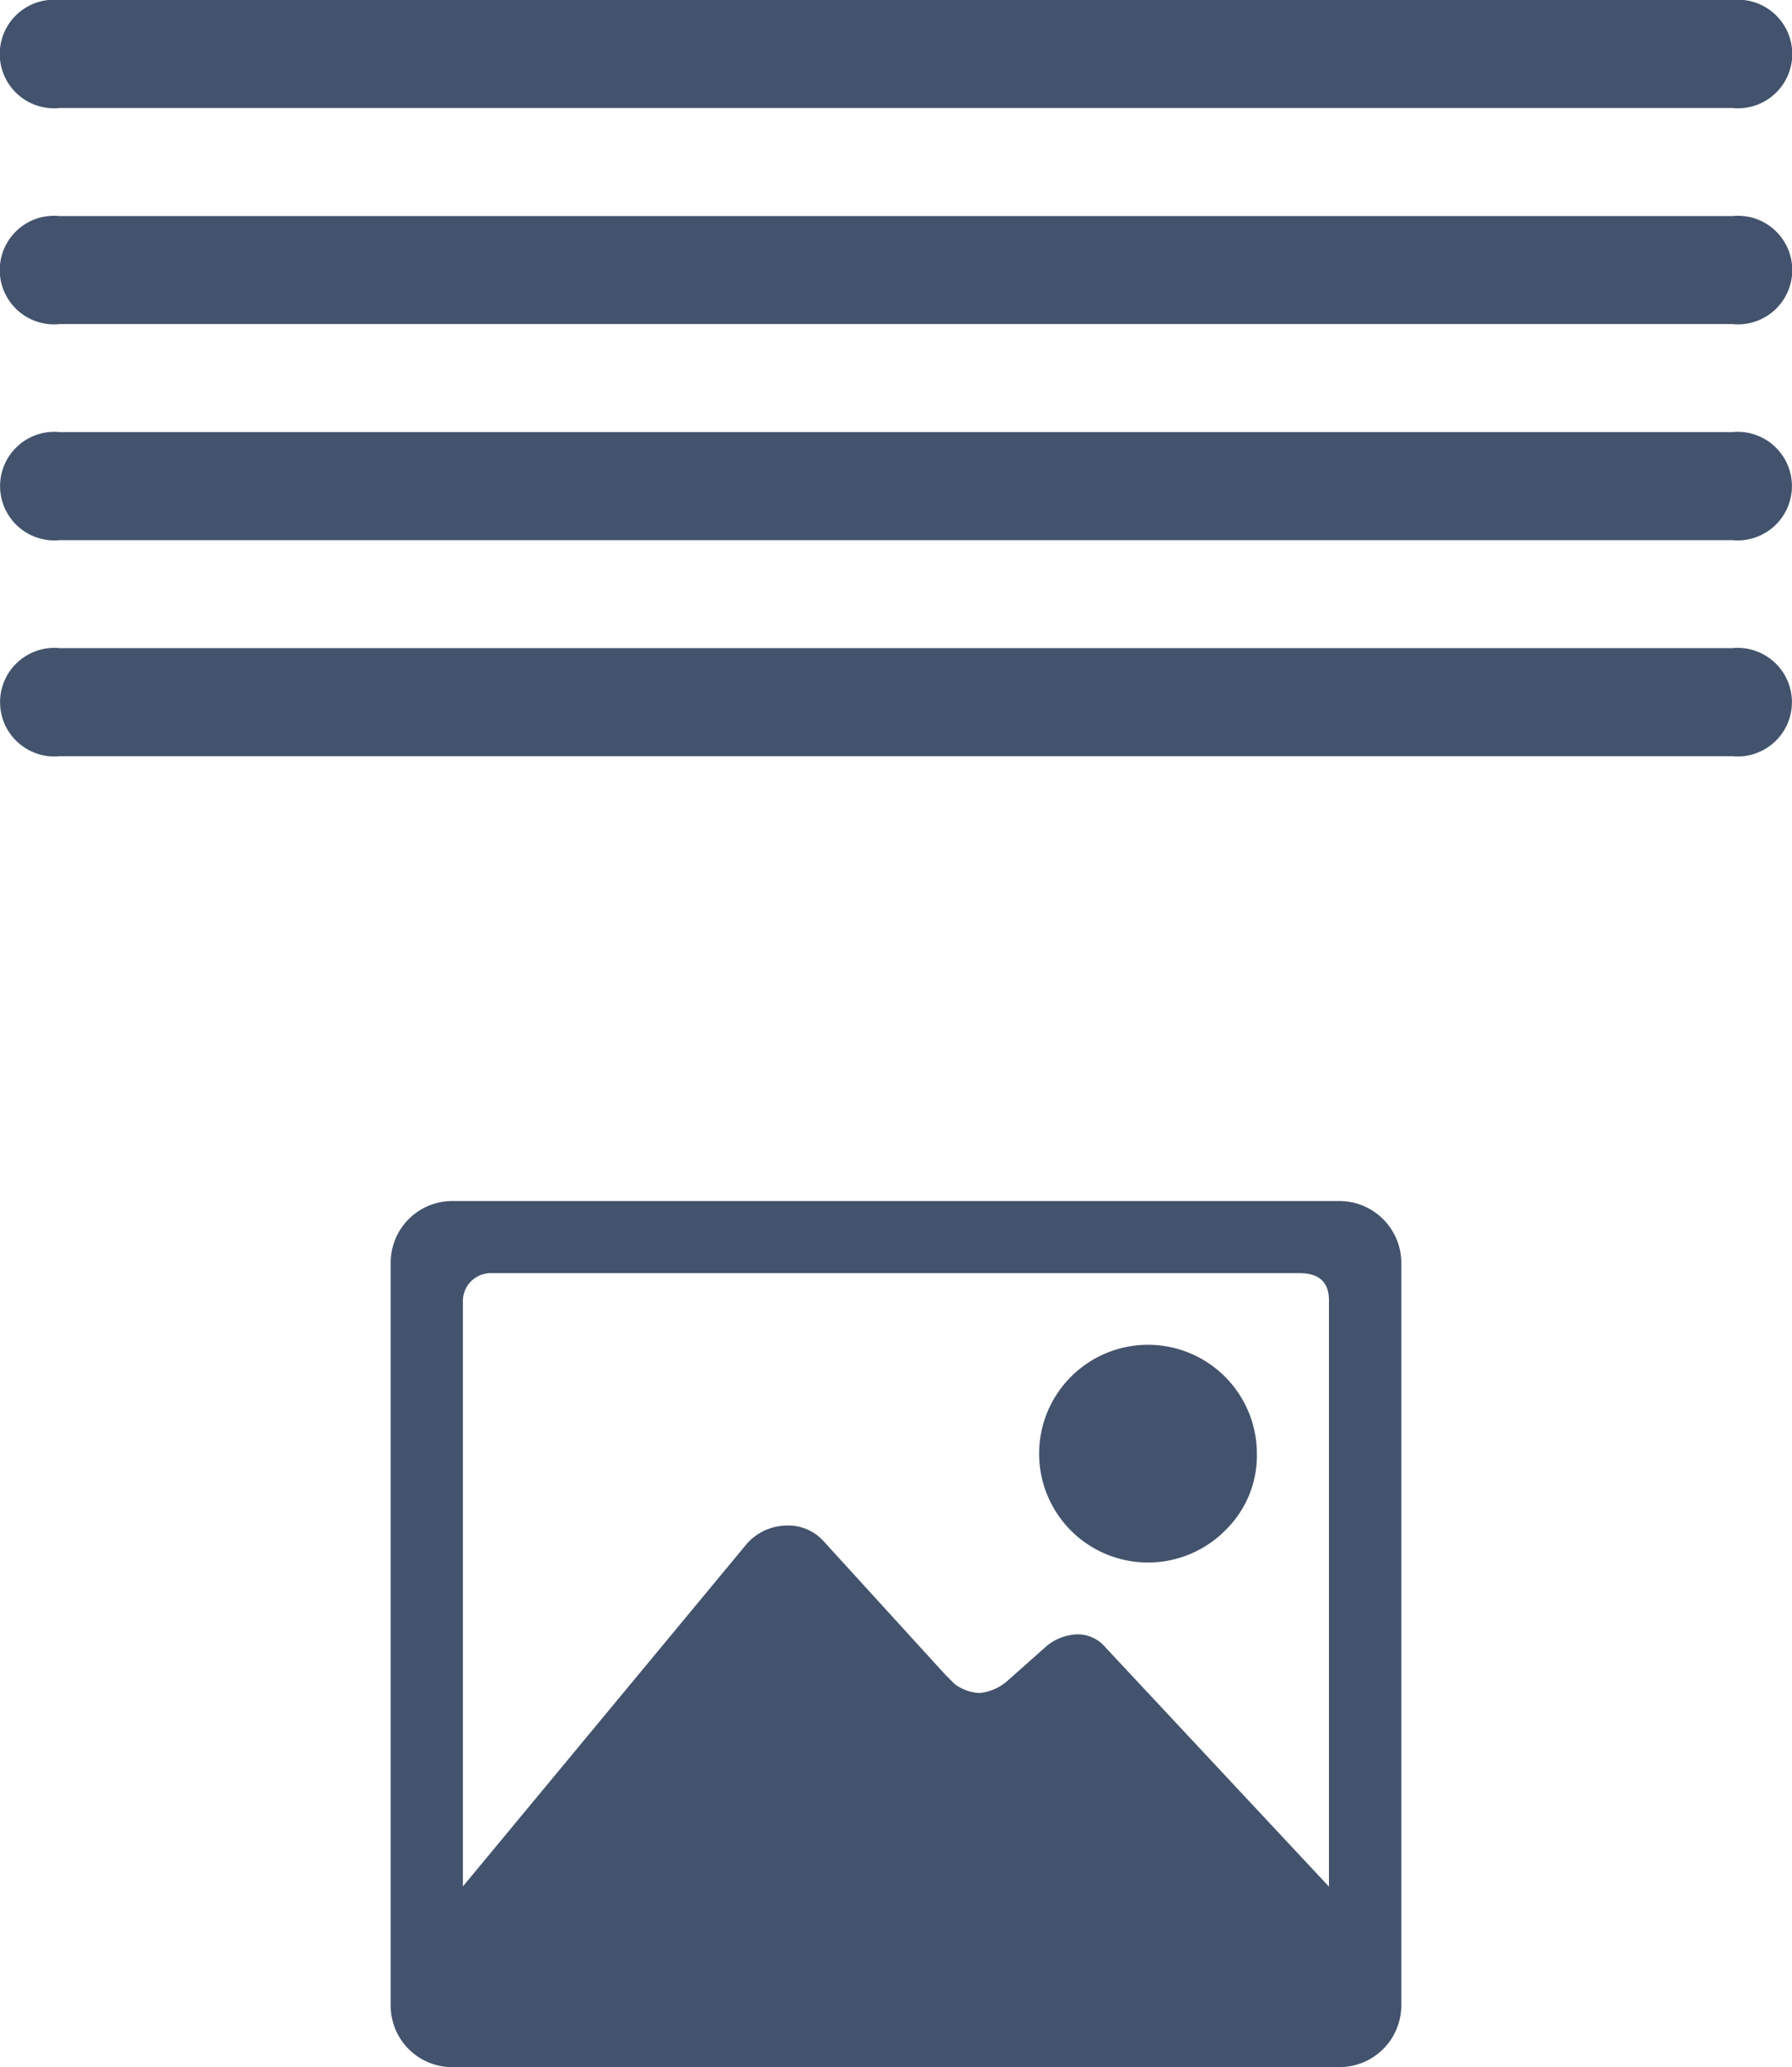 <svg id="Textblock_Lauyout_3" data-name="Textblock Lauyout 3" xmlns="http://www.w3.org/2000/svg" viewBox="0 0 27.125 31.292"><defs><style>.cls-1{fill:#43536d;}</style></defs><title>icon-text-oben</title><path class="cls-1" d="M37.658,16.484H12.341a.822.822,0,1,0,0,1.636H37.658a.822.822,0,1,0,0-1.636Z" transform="translate(-11.437 -9.943)"/><path class="cls-1" d="M37.658,19.755H12.341a.822.822,0,1,0,0,1.636H37.658a.822.822,0,1,0,0-1.636Z" transform="translate(-11.437 -9.943)"/><path class="cls-1" d="M37.658,13.214H12.341a.822.822,0,1,0,0,1.635H37.658a.822.822,0,1,0,0-1.635Z" transform="translate(-11.437 -9.943)"/><path class="cls-1" d="M12.341,11.578H37.658a.822.822,0,1,0,0-1.635H12.341a.822.822,0,1,0,0,1.635Z" transform="translate(-11.437 -9.943)"/><path class="cls-1" d="M31.691,28.125a.938.938,0,0,1,.957.956v11.2a.936.936,0,0,1-.957.955H18.307a.931.931,0,0,1-.956-.955v-11.2a.933.933,0,0,1,.956-.956Zm-3.518,6.76,3.38,3.619V29.627c0-.272-.149-.41-.443-.41H18.888a.422.422,0,0,0-.444.41V38.5l4.3-5.189a.817.817,0,0,1,.581-.273.722.722,0,0,1,.58.238L25.75,35.3l.137.136a.682.682,0,0,0,.375.137.75.75,0,0,0,.409-.171l.615-.546a.776.776,0,0,1,.445-.171A.548.548,0,0,1,28.173,34.885Zm1.811-1.775a1.648,1.648,0,1,1,.478-1.161A1.579,1.579,0,0,1,29.984,33.11Z" transform="translate(-11.437 -9.943)"/></svg>
